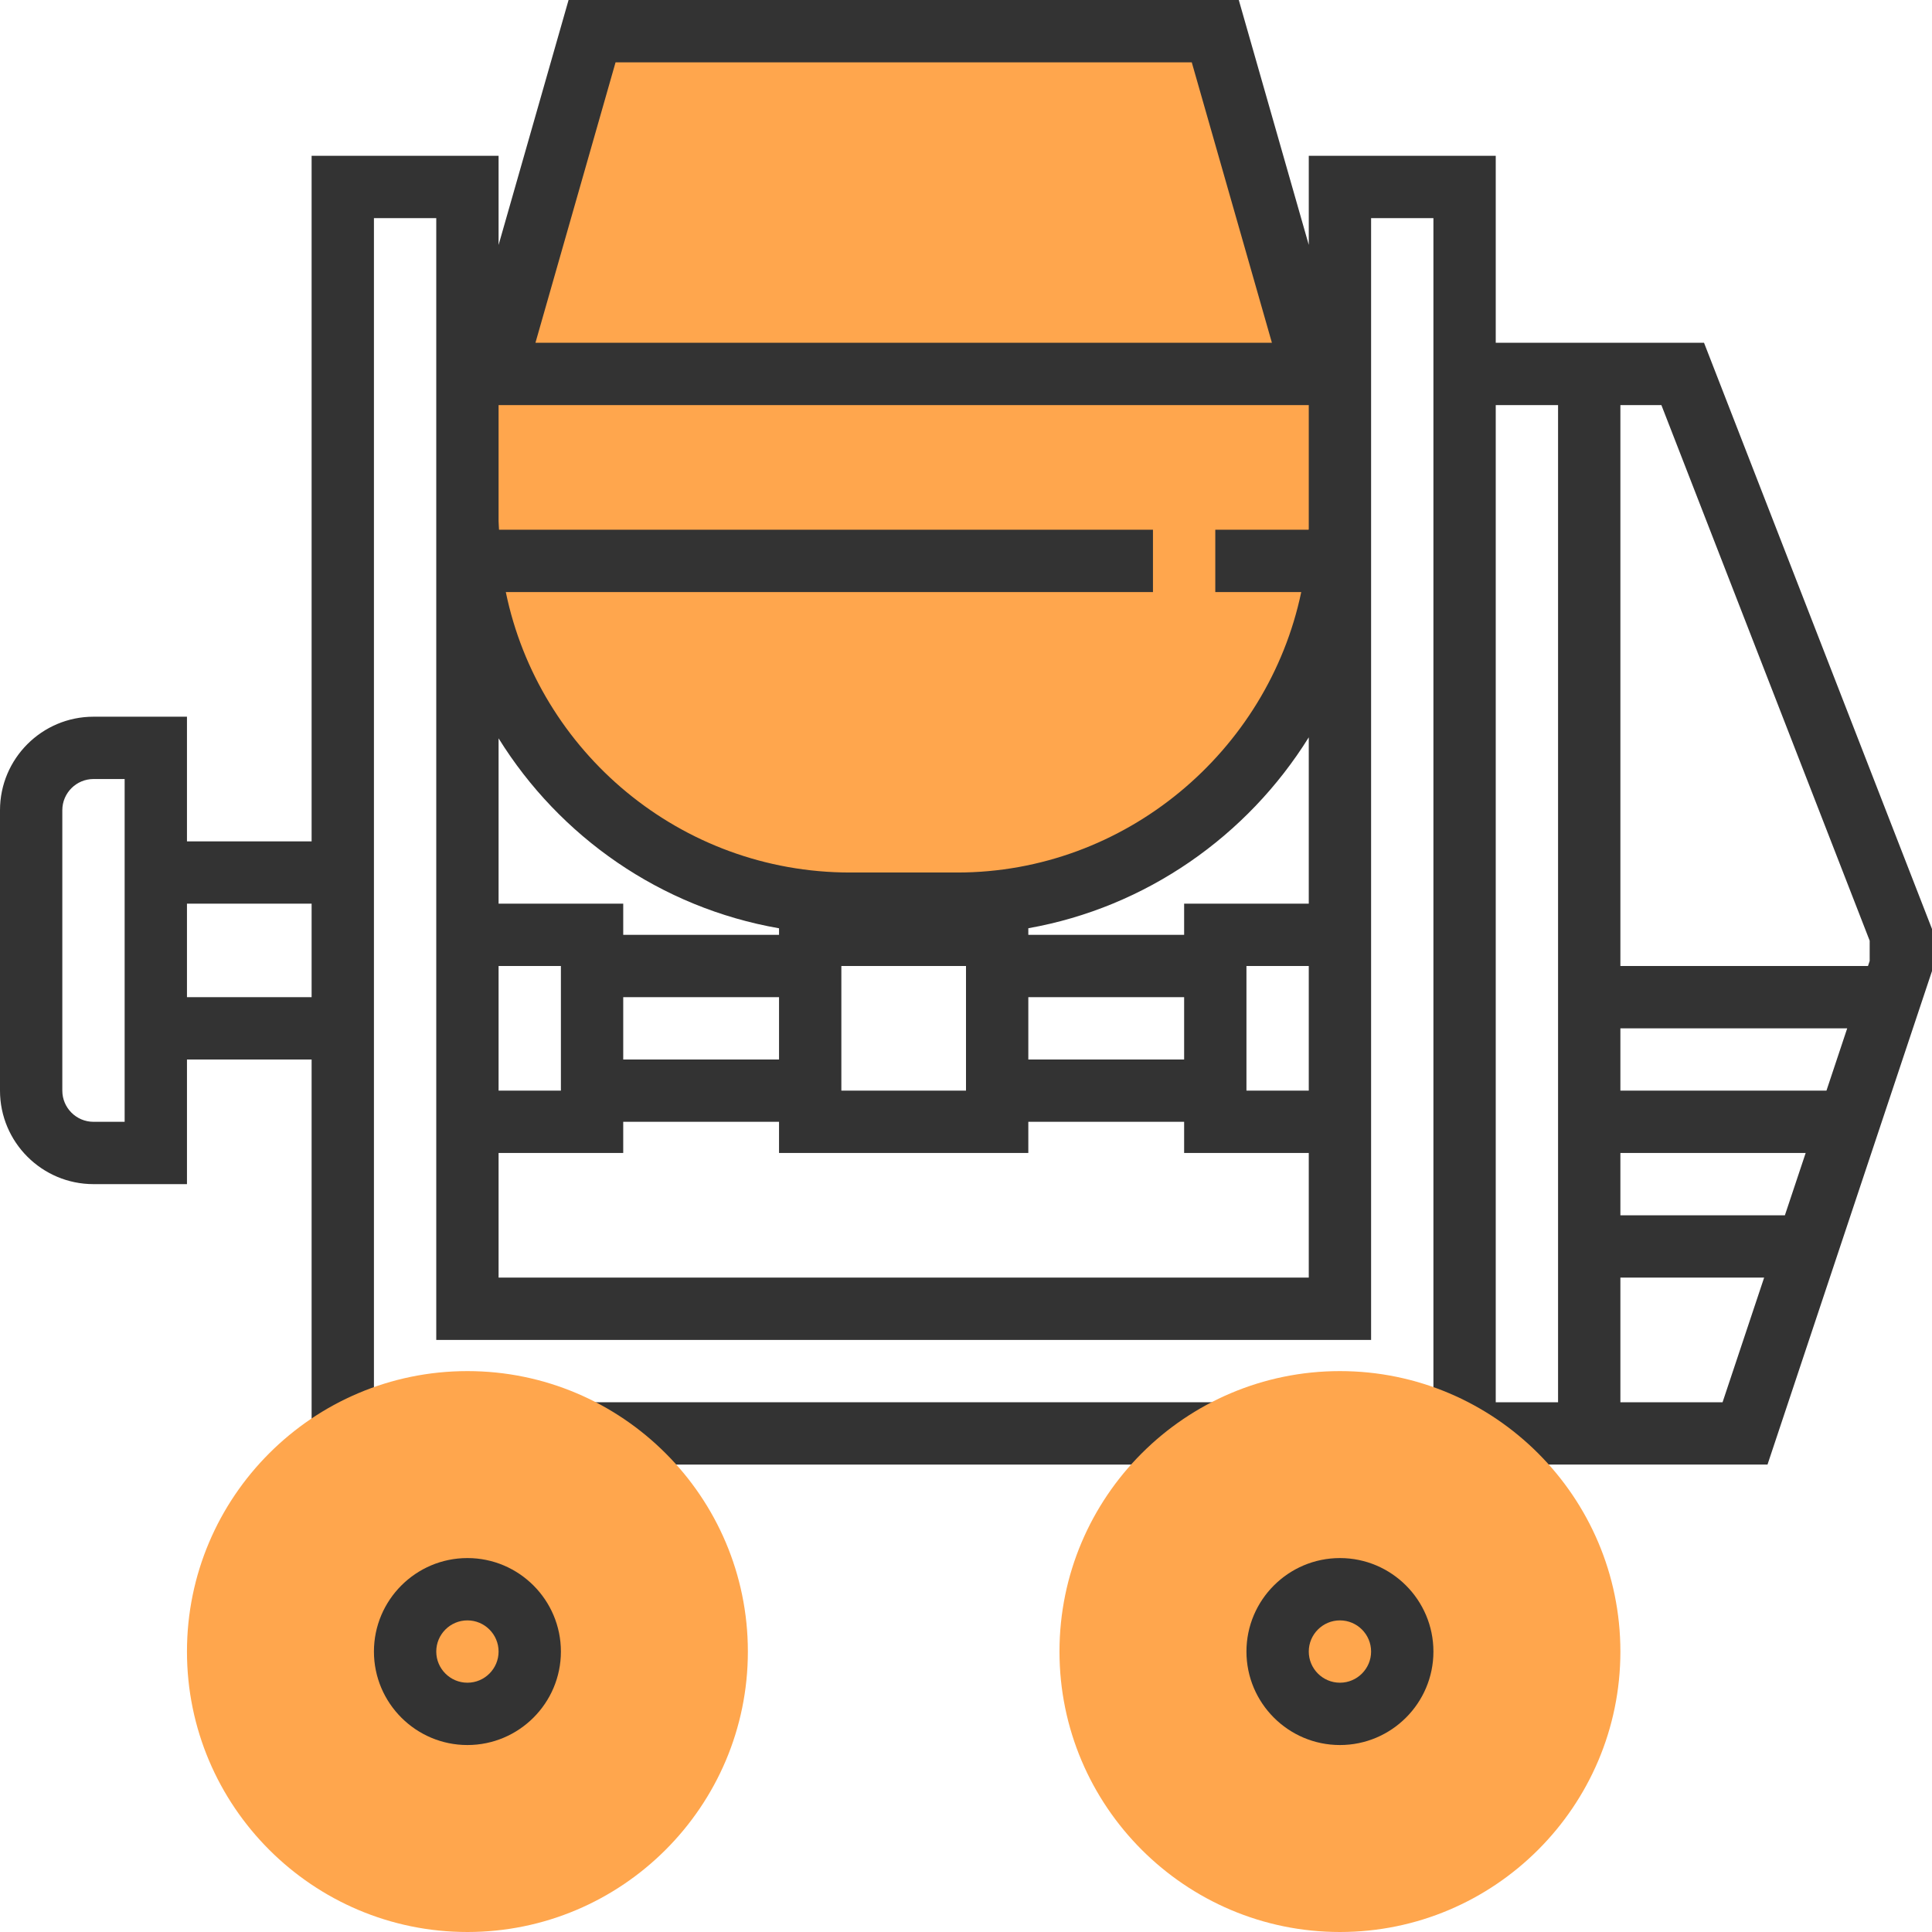<?xml version="1.0" encoding="iso-8859-1"?>
<!-- Generator: Adobe Illustrator 19.0.0, SVG Export Plug-In . SVG Version: 6.00 Build 0)  -->
<svg version="1.1" id="Capa_1" xmlns="http://www.w3.org/2000/svg" xmlns:xlink="http://www.w3.org/1999/xlink" x="0px" y="0px"
	 viewBox="0 0 496 496" style="enable-background:new 0 0 496 496;" xml:space="preserve">
<path style="fill:#FFA64D;" d="M343.976,136c-1.192,53.224-44.704,96-98.216,96h-27.52c-54.256,0-98.24-43.984-98.24-98.24
	l6.944-38.064L152,8h160l25.064,87.728L343.976,136z"/>
<g>
	<rect x="152" y="360" style="fill:#333333;" width="160" height="16"/>
	<path style="fill:#333333;" d="M437.472,88H384V40h-48v22.872L318.032,0H145.968L128,62.888V40H80v176H48v-32H24
		c-13.232,0-24,10.768-24,24v72c0,13.232,10.768,24,24,24h24v-32h32v96h16V56h16v48v32v208h240V136v-32V56h16v312h8v8h77.768
		L496,249.296v-10.8L437.472,88z M32,288h-8c-4.408,0-8-3.592-8-8v-72c0-4.408,3.592-8,8-8h8V288z M48,256v-24h32v24H48z
		 M158.032,16H305.96l20.576,72H137.464L158.032,16z M128,104h208v31.824h-0.016c0,0.064-0.008,0.12-0.016,0.176H312v16h22.064
		c-8.552,40.912-45.184,72-88.304,72h-27.52c-43.512,0-79.928-30.96-88.384-72H296v-16H128.112c-0.016-0.752-0.112-1.488-0.112-2.24
		V104z M264,256h40v16h-40V256z M160,240v-8h-32v-42.448c15.688,25.28,41.616,43.48,72,48.768V240H160z M200,256v16h-40v-16H200z
		 M128,248h16v32h-16V248z M216,248h32v32h-32V248z M336,328H128v-32h32v-8h40v8h64v-8h40v8h32V328z M336,280h-16v-32h16V280z
		 M304,232v8h-40v-1.696c30.24-5.352,56.256-23.688,72-49.016V232H304z M400,360h-16V104h16V360z M442.232,360H416v-32h36.904
		L442.232,360z M458.232,312H416v-16h47.568L458.232,312z M468.904,280H416v-16h58.232L468.904,280z M480,246.704L479.568,248H416
		V104h10.528L480,241.504V246.704z"/>
</g>
<g>
	<path style="fill:#FFA64D;" d="M344,496c-39.704,0-72-32.296-72-72s32.296-72,72-72s72,32.296,72,72S383.704,496,344,496z"/>
	<path style="fill:#FFA64D;" d="M120,496c-39.704,0-72-32.296-72-72s32.296-72,72-72s72,32.296,72,72S159.704,496,120,496z"/>
</g>
<g>
	<path style="fill:#333333;" d="M120,400c-13.232,0-24,10.768-24,24s10.768,24,24,24s24-10.768,24-24S133.232,400,120,400z M120,432
		c-4.408,0-8-3.592-8-8s3.592-8,8-8c4.408,0,8,3.592,8,8S124.408,432,120,432z"/>
	<path style="fill:#333333;" d="M344,400c-13.232,0-24,10.768-24,24s10.768,24,24,24s24-10.768,24-24S357.232,400,344,400z M344,432
		c-4.408,0-8-3.592-8-8s3.592-8,8-8s8,3.592,8,8S348.408,432,344,432z"/>
</g>
<g>
</g>
<g>
</g>
<g>
</g>
<g>
</g>
<g>
</g>
<g>
</g>
<g>
</g>
<g>
</g>
<g>
</g>
<g>
</g>
<g>
</g>
<g>
</g>
<g>
</g>
<g>
</g>
<g>
</g>
</svg>
